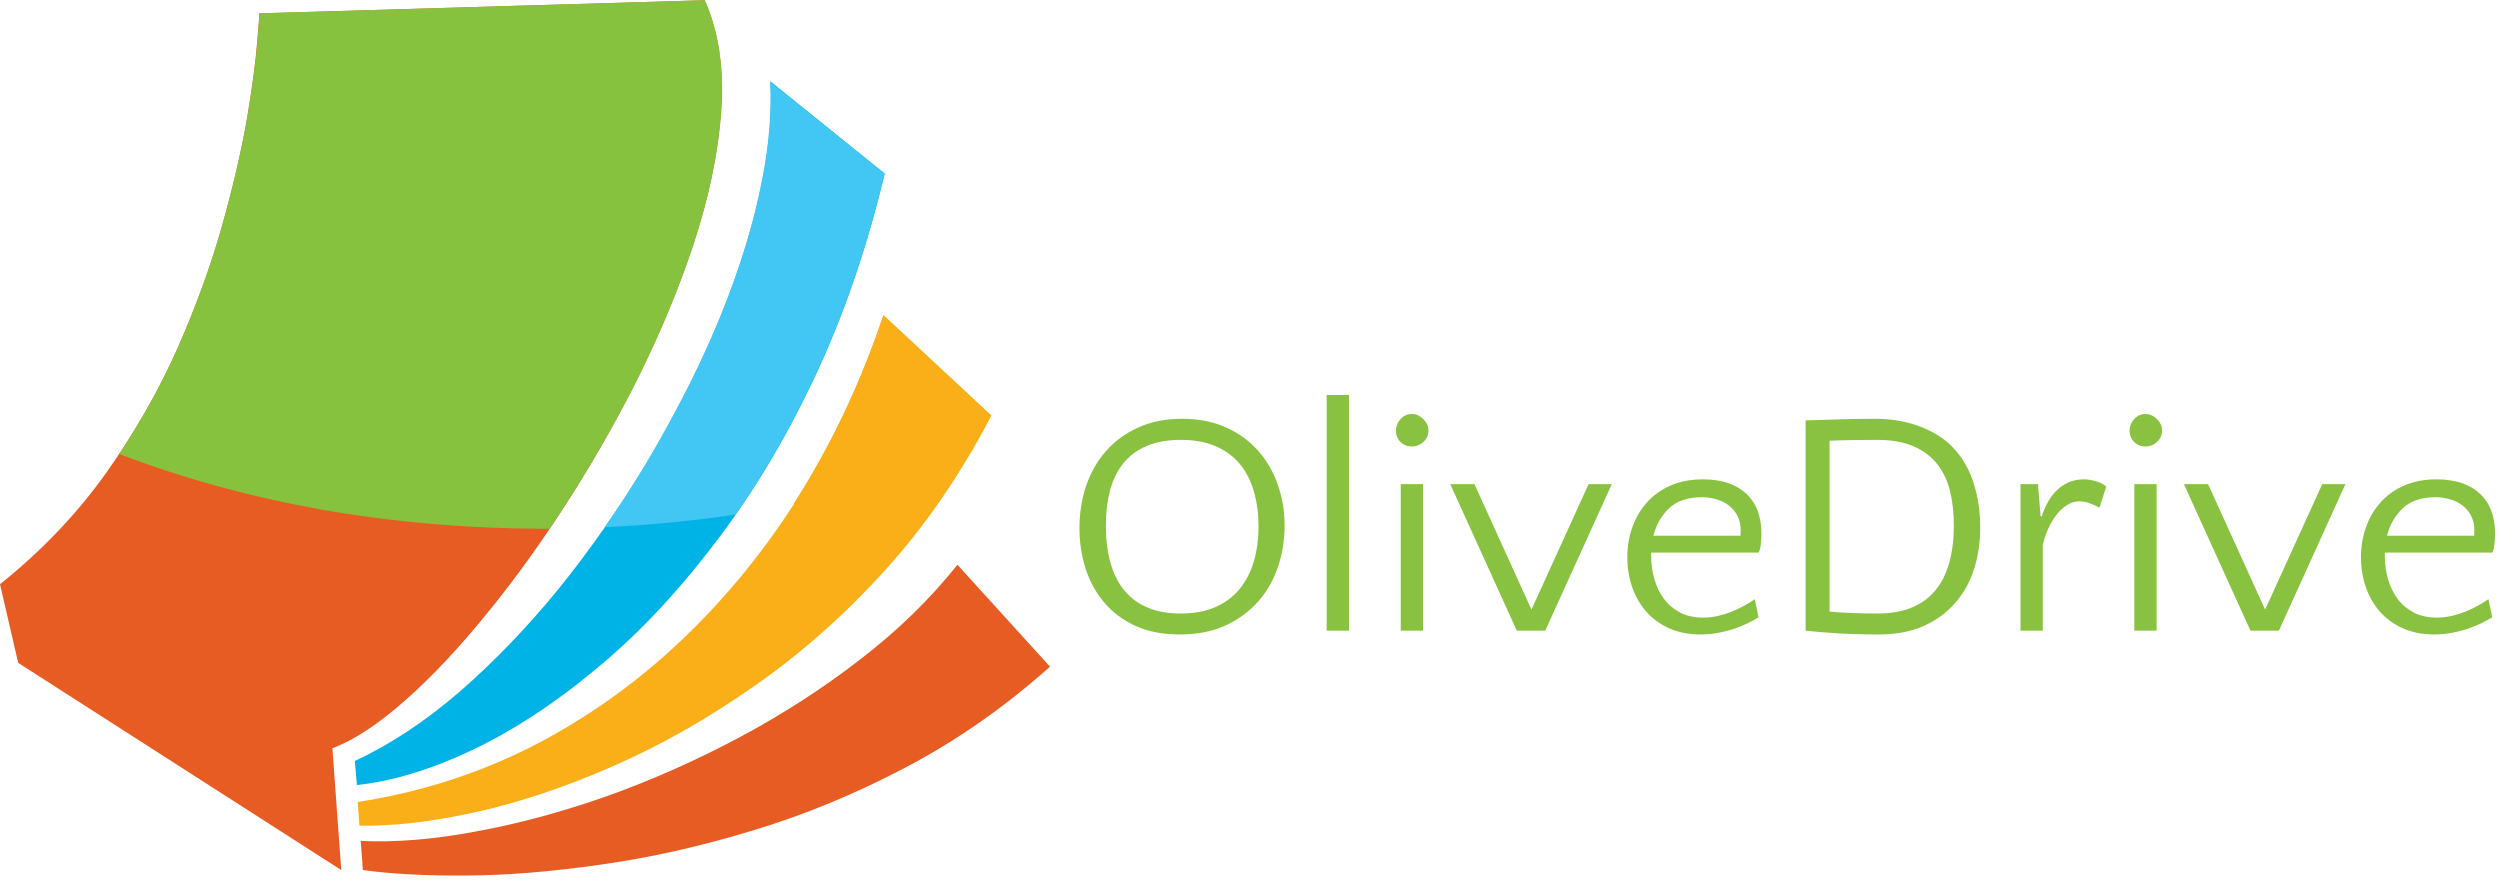 <?xml version="1.0" encoding="UTF-8" standalone="no"?>
<svg
   xmlns:dc="http://purl.org/dc/elements/1.1/"
   xmlns:cc="http://creativecommons.org/ns#"
   xmlns:rdf="http://www.w3.org/1999/02/22-rdf-syntax-ns#"
   xmlns:svg="http://www.w3.org/2000/svg"
   xmlns="http://www.w3.org/2000/svg"
   viewBox="0 0 469.333 165.333"
   height="165.333"
   width="469.333"
   xml:space="preserve"
   id="svg2"
   version="1.1"><defs
     id="defs6" /><g
     transform="matrix(1.333,0,0,-1.333,0,165.333)"
     id="g10"><g
       transform="scale(0.1)"
       id="g12"><path
         id="path14"
         style="fill:#e65c23;fill-opacity:1;fill-rule:evenodd;stroke:none"
         d="m 511.02,14.961 c 40.07,-5.551 88.902,-8.16 146.48,-7.73 57.578,0.352 120.469,5.539 188.789,15.43 68.672,9.57 139.57,25.461 212.621,47.648 73.04,21.883 145.31,51.64 216.75,89.339 71.88,37.731 139.54,85 203.09,141.762 L 1348.36,444.961 C 1310.2,396.879 1264.57,352.422 1211.37,311.52 1158.55,270.621 1101.56,233.91 1040.43,201.332 979.301,168.832 916.949,141.211 853.441,118.551 789.879,96.332 728.551,79.84 669.41,69.141 610.23,58.051 556.449,53.672 508.012,56.02 L 511.02,14.961 M 0,417.539 C 57.621,463.59 106.84,515 147.73,571.801 c 40.469,56.75 74.258,115.308 101.25,175.66 26.61,59.961 47.821,118.129 63.68,174.488 15.891,56.371 27.57,107.001 35.192,151.841 7.539,44.92 12.269,80.66 14.257,107.23 2.379,26.6 3.36,40.07 2.969,40.5 L 992.191,1240 c 18.669,-41.33 26.599,-89.34 23.829,-144.14 -2.39,-55.2 -13.09,-113.95 -32.149,-176.29 C 964.77,857.23 939.801,793.91 908.828,729.609 877.852,665.309 843.281,603.121 805.199,543.199 767.461,483.238 728.359,428.441 687.852,378.828 647.809,329.18 608.871,287.699 571.172,254.379 c -38.16,-33.789 -72.5,-56.41 -103.051,-67.93 L 480.621,14.961 25.621,306.762 0,417.539" /><path
         id="path16"
         style="fill:#faae17;fill-opacity:1;fill-rule:evenodd;stroke:none"
         d="m 506.211,77.461 c 48.051,-0.781 102.66,5.551 163.789,19.098 61.172,13.48 125.27,34.921 192.379,64.3 66.68,28.981 132.973,66.481 198.911,112.539 65.9,45.704 127.62,100.274 185.19,163.793 57.19,63.118 107.04,135.821 149.5,217.969 L 1244.14,796.328 C 1213.95,706.211 1175.04,622.422 1127.38,545 1079.34,467.969 1023.55,399.262 960.039,338.91 896.52,278.551 826.449,228.75 749.84,189.41 673.199,150.512 591.211,124.34 503.828,110.82 l 2.383,-33.359" /><path
         id="path18"
         style="fill:#00b3e6;fill-opacity:1;fill-rule:evenodd;stroke:none"
         d="m 502.699,134.648 c 50.352,5.551 104.211,21.832 161.321,48.832 57.191,27.032 114.57,64.329 172.152,111.989 57.93,47.23 113.168,105 165.548,173.32 52.81,67.852 100.27,145.66 142.34,233.402 42.11,88.161 76.02,186.008 101.84,293.629 l -160.78,129.8 c 2.77,-49.64 -2.82,-104.21 -16.68,-163.741 -13.91,-60 -34.38,-121.918 -61.37,-185.859 C 979.691,712.539 947.34,649.609 910,587.27 872.301,524.922 831.211,466.172 786.719,410.98 741.879,356.172 695.199,307.73 646.762,265.66 598.32,223.98 549.301,191.602 499.691,168.59 l 3.008,-33.942" /><path
         id="path20"
         style="fill:#faae17;fill-opacity:1;fill-rule:evenodd;stroke:none"
         d="M 1244.14,796.328 1395.98,655.16 c -9.53,-18.281 -19.5,-36.14 -29.77,-53.601 -77.85,-29.758 -160.78,-53.59 -248.94,-71.481 52.42,81.402 94.64,170.152 126.87,266.25" /><path
         id="path22"
         style="fill:#42c7f5;fill-opacity:1;fill-rule:evenodd;stroke:none"
         d="m 1036.25,515.82 c 45.27,64.301 85.78,136.559 121.52,216.758 36.1,79.801 65.51,167.543 88.13,263.242 l -161.41,129.8 c 2.39,-43.24 -1.56,-90.54 -11.91,-141.71 -9.92,-51.211 -25.39,-104.461 -46.45,-159.609 C 1005.12,769.102 979.691,713.91 949.879,658.75 920.551,603.121 887.77,549.531 851.641,497.93 c 63.129,2.808 124.687,8.75 184.609,17.89" /><path
         id="path24"
         style="fill:#87c23f;fill-opacity:1;fill-rule:evenodd;stroke:none"
         d="m 365.699,1221.52 c 0,-0.43 -1.008,-13.12 -2.969,-38.08 -1.992,-24.61 -6.359,-58.21 -13.121,-100.71 -7.187,-42.46 -17.89,-90.308 -32.148,-143.468 C 303.16,885.66 283.91,829.879 259.648,771.879 235.469,713.91 204.922,656.91 167.969,600.941 c 87.73,-33.711 182.07,-59.73 282.89,-78.011 100.821,-17.852 206.051,-26.989 315.621,-27.34 2.782,0 5.36,0 7.739,0 41.679,61.91 80.191,126.832 115.551,194.68 34.96,68.32 63.71,136.21 86.359,203.71 22.191,67.469 35.511,131.02 39.891,190.59 3.98,59.53 -3.79,111.33 -23.25,155.43 l -627.071,-18.48" /><path
         id="path26"
         style="fill:#88c240;fill-opacity:1;fill-rule:nonzero;stroke:none"
         d="m 1664.8,650.512 c 23.32,0 43.95,-4.063 61.88,-12.192 17.89,-8.05 33.01,-19.019 45.31,-32.968 12.27,-13.872 21.56,-29.961 27.81,-48.282 6.25,-18.242 9.38,-37.34 9.38,-57.34 0,-19.808 -3.09,-38.91 -9.22,-57.351 -6.05,-18.359 -15.31,-34.649 -27.81,-48.899 -12.42,-14.179 -27.81,-25.55 -46.25,-34.07 -18.36,-8.43 -39.77,-12.648 -64.22,-12.648 -23.98,0 -44.8,4.019 -62.5,12.027 -17.62,8.121 -32.27,19.063 -43.91,32.813 -11.68,13.75 -20.43,29.609 -26.25,47.66 -5.86,18.117 -8.75,37.218 -8.75,57.34 0,21.25 3.17,41.168 9.53,59.847 6.45,18.75 15.82,35.031 28.13,48.903 12.27,13.949 27.38,24.918 45.31,32.968 17.89,8.129 38.44,12.192 61.56,12.192 z m -2.34,-274.223 c 19.45,0 36.13,3.121 50,9.371 13.95,6.328 25.31,15.039 34.06,26.102 8.83,11.008 15.36,23.937 19.53,38.75 4.26,14.879 6.41,30.816 6.41,47.808 0,18.2 -2.19,34.84 -6.56,49.84 -4.3,15 -10.86,27.86 -19.69,38.602 -8.87,10.699 -20.16,19.058 -33.91,25 -13.75,6.008 -30.07,9.058 -48.9,9.058 -19.18,0 -35.47,-2.929 -48.91,-8.75 -13.44,-5.859 -24.37,-14.058 -32.81,-24.691 -8.36,-10.617 -14.49,-23.277 -18.44,-37.969 -3.86,-14.609 -5.78,-30.699 -5.78,-48.281 0,-41.359 8.95,-72.5 26.88,-93.43 18,-20.937 44.06,-31.41 78.12,-31.41 z m 237.38,-24.219 h -31.398 v 332.031 h 31.398 z" /><path
         id="path28"
         style="fill:#88c240;fill-opacity:1;fill-rule:nonzero;stroke:none"
         d="m 2004.1,352.07 h -31.402 V 558.48 H 2004.1 Z m -38.12,281.879 c 0,5.93 2.11,11.281 6.4,16.09 4.38,4.762 9.73,7.191 16.1,7.191 5.93,0 11.29,-2.429 16.09,-7.191 4.77,-4.809 7.19,-10.16 7.19,-16.09 0,-6.371 -2.42,-11.719 -7.19,-16.097 -4.8,-4.301 -10.16,-6.403 -16.09,-6.403 -6.37,0 -11.72,2.102 -16.1,6.403 -4.29,4.378 -6.4,9.726 -6.4,16.097 z" /><path
         id="path30"
         style="fill:#88c240;fill-opacity:1;fill-rule:nonzero;stroke:none"
         d="m 2176.21,352.07 h -40 l -93.75,206.41 h 34.06 l 80.32,-176.718 80.46,176.718 h 32.66 z" /><path
         id="path32"
         style="fill:#88c240;fill-opacity:1;fill-rule:nonzero;stroke:none"
         d="m 2398.2,565.199 c 26.25,0 46.57,-6.679 60.94,-20 14.38,-13.25 21.56,-32 21.56,-56.25 0,-5.121 -0.31,-10.277 -0.93,-15.469 -0.55,-5.242 -1.57,-9.031 -3.13,-11.41 h -151.25 v -4.531 c 0,-11.367 1.49,-22.309 4.53,-32.809 3.01,-10.429 7.5,-19.691 13.44,-27.82 6.02,-8.039 13.59,-14.449 22.66,-19.211 9.14,-4.808 20.03,-7.187 32.65,-7.187 7.07,0 14.06,0.777 20.94,2.34 6.95,1.636 13.59,3.75 19.84,6.25 6.25,2.578 12.07,5.386 17.5,8.437 5.39,3.012 10.2,5.981 14.38,8.91 l 5.31,-25.469 c -3.87,-2.429 -8.67,-5.082 -14.37,-7.968 -5.63,-2.813 -11.88,-5.434 -18.75,-7.813 -6.88,-2.429 -14.46,-4.379 -22.66,-5.937 -8.24,-1.641 -16.84,-2.5 -25.78,-2.5 -16.8,0 -31.64,2.929 -44.53,8.75 -12.82,5.816 -23.6,13.75 -32.35,23.75 -8.67,10 -15.23,21.558 -19.68,34.687 -4.5,13.199 -6.72,27.031 -6.72,41.403 0,14.57 2.26,28.519 6.87,41.878 4.69,13.321 11.49,25.04 20.47,35.149 8.95,10.199 20.08,18.211 33.44,24.07 13.32,5.821 28.51,8.75 45.62,8.75 z m -1.4,-25.16 c -19.81,0 -35.16,-5.16 -46.1,-15.469 -10.86,-10.308 -18.24,-23.242 -22.18,-38.75 h 122.65 c 0.2,1.45 0.31,2.731 0.31,3.91 0,1.25 0,2.649 0,4.219 0,7.379 -1.52,13.981 -4.53,19.84 -2.93,5.82 -6.95,10.66 -12.03,14.531 -5.12,3.95 -10.94,6.879 -17.5,8.75 -6.56,1.95 -13.44,2.969 -20.62,2.969 z" /><path
         id="path34"
         style="fill:#88c240;fill-opacity:1;fill-rule:nonzero;stroke:none"
         d="m 2542.93,648.32 h 2.34 c 14.38,0.508 29.89,0.981 46.57,1.41 16.75,0.5 33.04,0.782 48.9,0.782 21.25,0 40.63,-3.051 58.13,-9.063 17.5,-5.937 32.38,-14.179 44.68,-24.687 15.83,-14.301 27.35,-31.801 34.54,-52.5 7.18,-20.633 10.78,-43.051 10.78,-67.192 0,-20.429 -2.89,-39.691 -8.6,-57.808 -5.62,-18.051 -14.37,-33.91 -26.25,-47.66 -11.79,-13.75 -26.64,-24.692 -44.53,-32.813 -17.93,-8.008 -39.18,-12.027 -63.75,-12.027 -21.25,0 -40.31,0.539 -57.19,1.558 -16.87,1.059 -32.1,2.301 -45.62,3.75 z m 100.62,-27.5 c -11.99,0 -23.75,-0.121 -35.31,-0.308 -11.48,-0.121 -21.99,-0.434 -31.56,-0.942 V 378.949 c 18.83,-1.801 41.41,-2.66 67.66,-2.66 35.62,0 62.38,10.473 80.31,31.41 18.01,20.93 27.03,51.91 27.03,92.961 0,17.891 -1.88,34.262 -5.63,49.07 -3.75,14.758 -9.92,27.379 -18.43,37.809 -8.56,10.512 -19.69,18.672 -33.44,24.531 -13.75,5.821 -30.63,8.75 -50.63,8.75 z" /><path
         id="path36"
         style="fill:#88c240;fill-opacity:1;fill-rule:nonzero;stroke:none"
         d="m 2956.8,525.352 c -4.81,2.578 -9.61,4.726 -14.38,6.41 -4.8,1.636 -9.45,2.5 -13.9,2.5 -5.94,0 -11.64,-1.684 -17.04,-5 -5.31,-3.242 -10.27,-7.742 -14.84,-13.442 -4.49,-5.621 -8.44,-12.191 -11.87,-19.691 -3.44,-7.5 -6.06,-15.27 -7.82,-23.277 V 352.07 h -31.4 v 206.41 h 24.68 l 3.6,-45.32 h 1.72 c 2.18,6.879 5,13.442 8.43,19.692 3.44,6.328 7.58,11.918 12.5,16.718 4.89,4.77 10.47,8.59 16.72,11.41 6.33,2.809 13.6,4.219 21.72,4.219 5.63,0 11.56,-1.019 17.81,-2.969 6.33,-1.878 10.86,-4.339 13.6,-7.351 z" /><path
         id="path38"
         style="fill:#88c240;fill-opacity:1;fill-rule:nonzero;stroke:none"
         d="m 3037.3,352.07 h -31.402 V 558.48 H 3037.3 Z m -38.12,281.879 c 0,5.93 2.11,11.281 6.41,16.09 4.37,4.762 9.72,7.191 16.09,7.191 5.94,0 11.29,-2.429 16.09,-7.191 4.77,-4.809 7.19,-10.16 7.19,-16.09 0,-6.371 -2.42,-11.719 -7.19,-16.097 -4.8,-4.301 -10.15,-6.403 -16.09,-6.403 -6.37,0 -11.72,2.102 -16.09,6.403 -4.3,4.378 -6.41,9.726 -6.41,16.097 z" /><path
         id="path40"
         style="fill:#88c240;fill-opacity:1;fill-rule:nonzero;stroke:none"
         d="m 3209.45,352.07 h -40 l -93.75,206.41 h 34.07 l 80.31,-176.718 80.47,176.718 h 32.65 z" /><path
         id="path42"
         style="fill:#88c240;fill-opacity:1;fill-rule:nonzero;stroke:none"
         d="m 3431.45,565.199 c 26.25,0 46.56,-6.679 60.93,-20 14.38,-13.25 21.57,-32 21.57,-56.25 0,-5.121 -0.32,-10.277 -0.94,-15.469 -0.55,-5.242 -1.56,-9.031 -3.13,-11.41 h -151.25 v -4.531 c 0,-11.367 1.49,-22.309 4.53,-32.809 3.01,-10.429 7.5,-19.691 13.44,-27.82 6.02,-8.039 13.6,-14.449 22.66,-19.211 9.14,-4.808 20.04,-7.187 32.65,-7.187 7.07,0 14.07,0.777 20.94,2.34 6.95,1.636 13.6,3.75 19.85,6.25 6.25,2.578 12.07,5.386 17.5,8.437 5.39,3.012 10.19,5.981 14.37,8.91 l 5.31,-25.469 c -3.86,-2.429 -8.67,-5.082 -14.37,-7.968 -5.63,-2.813 -11.88,-5.434 -18.75,-7.813 -6.88,-2.429 -14.46,-4.379 -22.66,-5.937 -8.24,-1.641 -16.83,-2.5 -25.78,-2.5 -16.8,0 -31.64,2.929 -44.53,8.75 -12.81,5.816 -23.59,13.75 -32.34,23.75 -8.68,10 -15.24,21.558 -19.69,34.687 -4.49,13.199 -6.72,27.031 -6.72,41.403 0,14.57 2.26,28.519 6.87,41.878 4.69,13.321 11.49,25.04 20.47,35.149 8.95,10.199 20.08,18.211 33.44,24.07 13.32,5.821 28.52,8.75 45.63,8.75 z m -1.41,-25.16 c -19.81,0 -35.16,-5.16 -46.09,-15.469 -10.86,-10.308 -18.25,-23.242 -22.19,-38.75 h 122.65 c 0.2,1.45 0.32,2.731 0.32,3.91 0,1.25 0,2.649 0,4.219 0,7.379 -1.53,13.981 -4.53,19.84 -2.93,5.82 -6.96,10.66 -12.04,14.531 -5.11,3.95 -10.93,6.879 -17.5,8.75 -6.56,1.95 -13.43,2.969 -20.62,2.969 z" /></g></g></svg>
